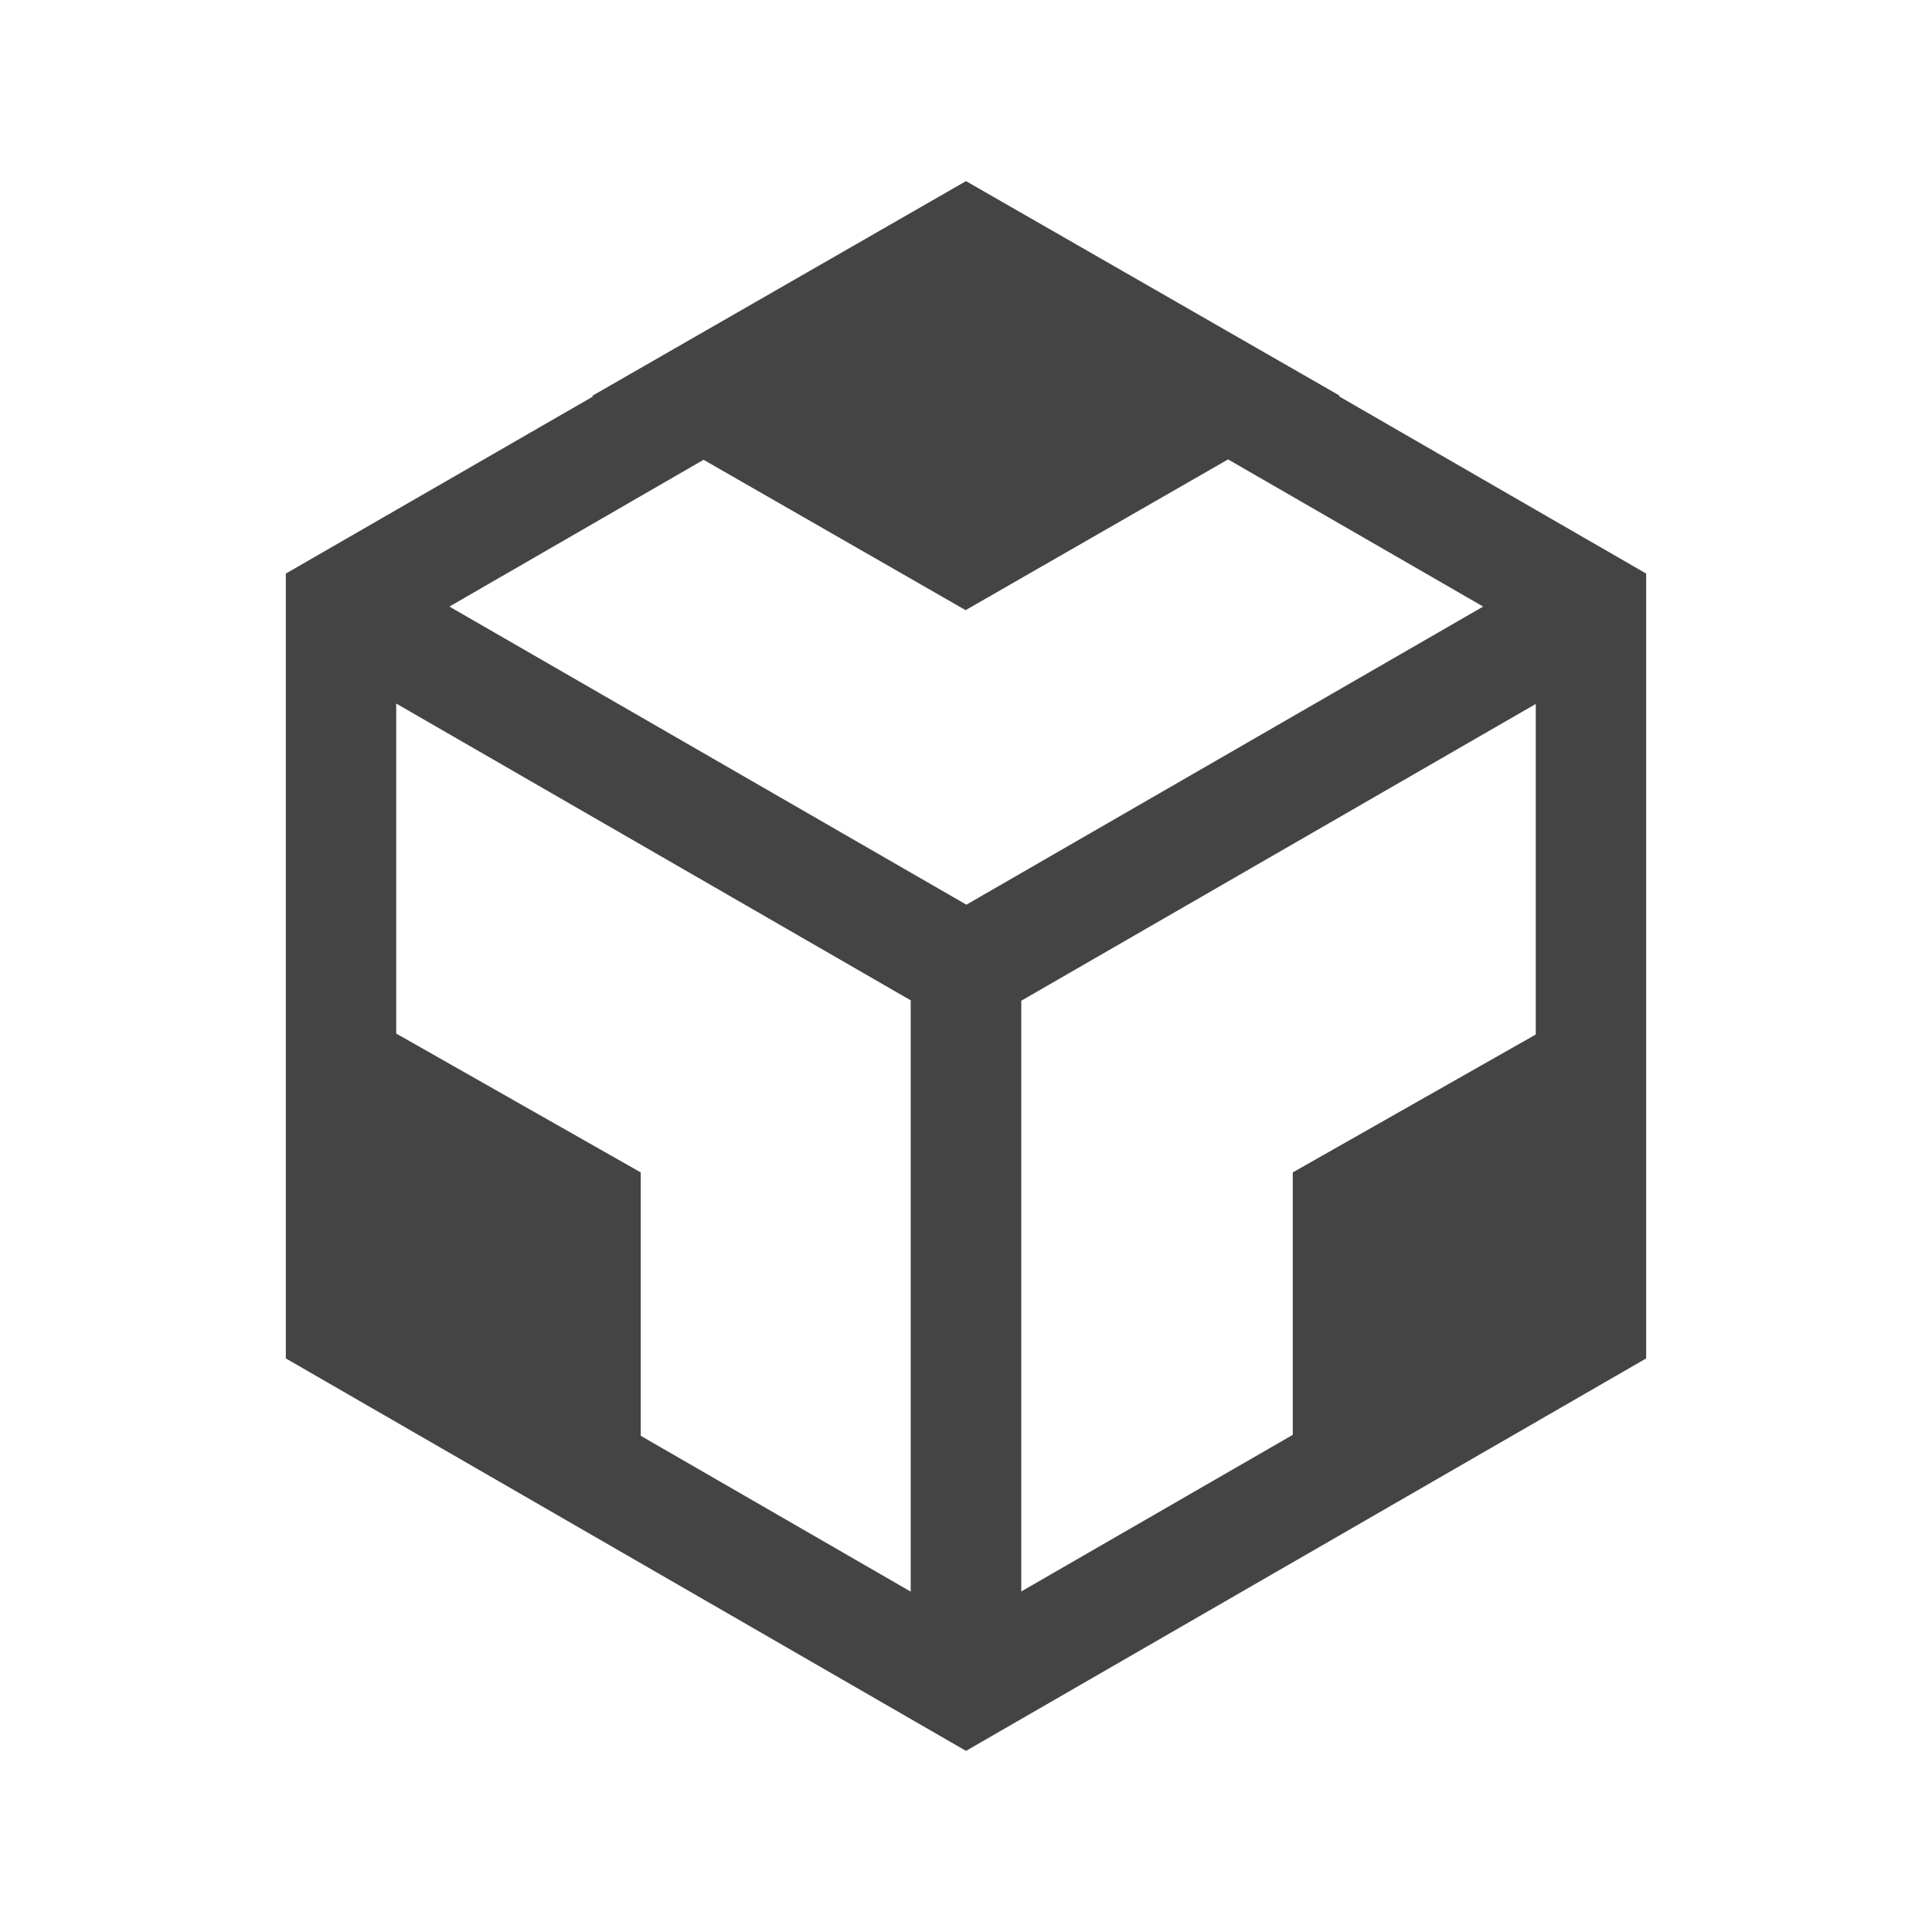 <svg width="75" height="75" viewBox="0 0 75 75" fill="none" xmlns="http://www.w3.org/2000/svg">
<path d="M51.973 15.381L52.002 15.366H52.017L37.5 7.031L22.991 15.366H22.976L23.027 15.388L11.096 22.266V52.734L37.5 67.969L63.904 52.734V22.266L51.973 15.381ZM35.354 61.787L24.873 55.737V45.513L15.381 40.122V27.312L35.354 38.833V61.787ZM17.446 23.547L27.312 17.849L37.485 23.686L47.673 17.834L57.576 23.547L37.515 35.12L17.446 23.547ZM59.619 40.159L50.185 45.513V55.701L39.646 61.78V38.848L59.619 27.327V40.159Z" fill="#444444"/>
</svg>
